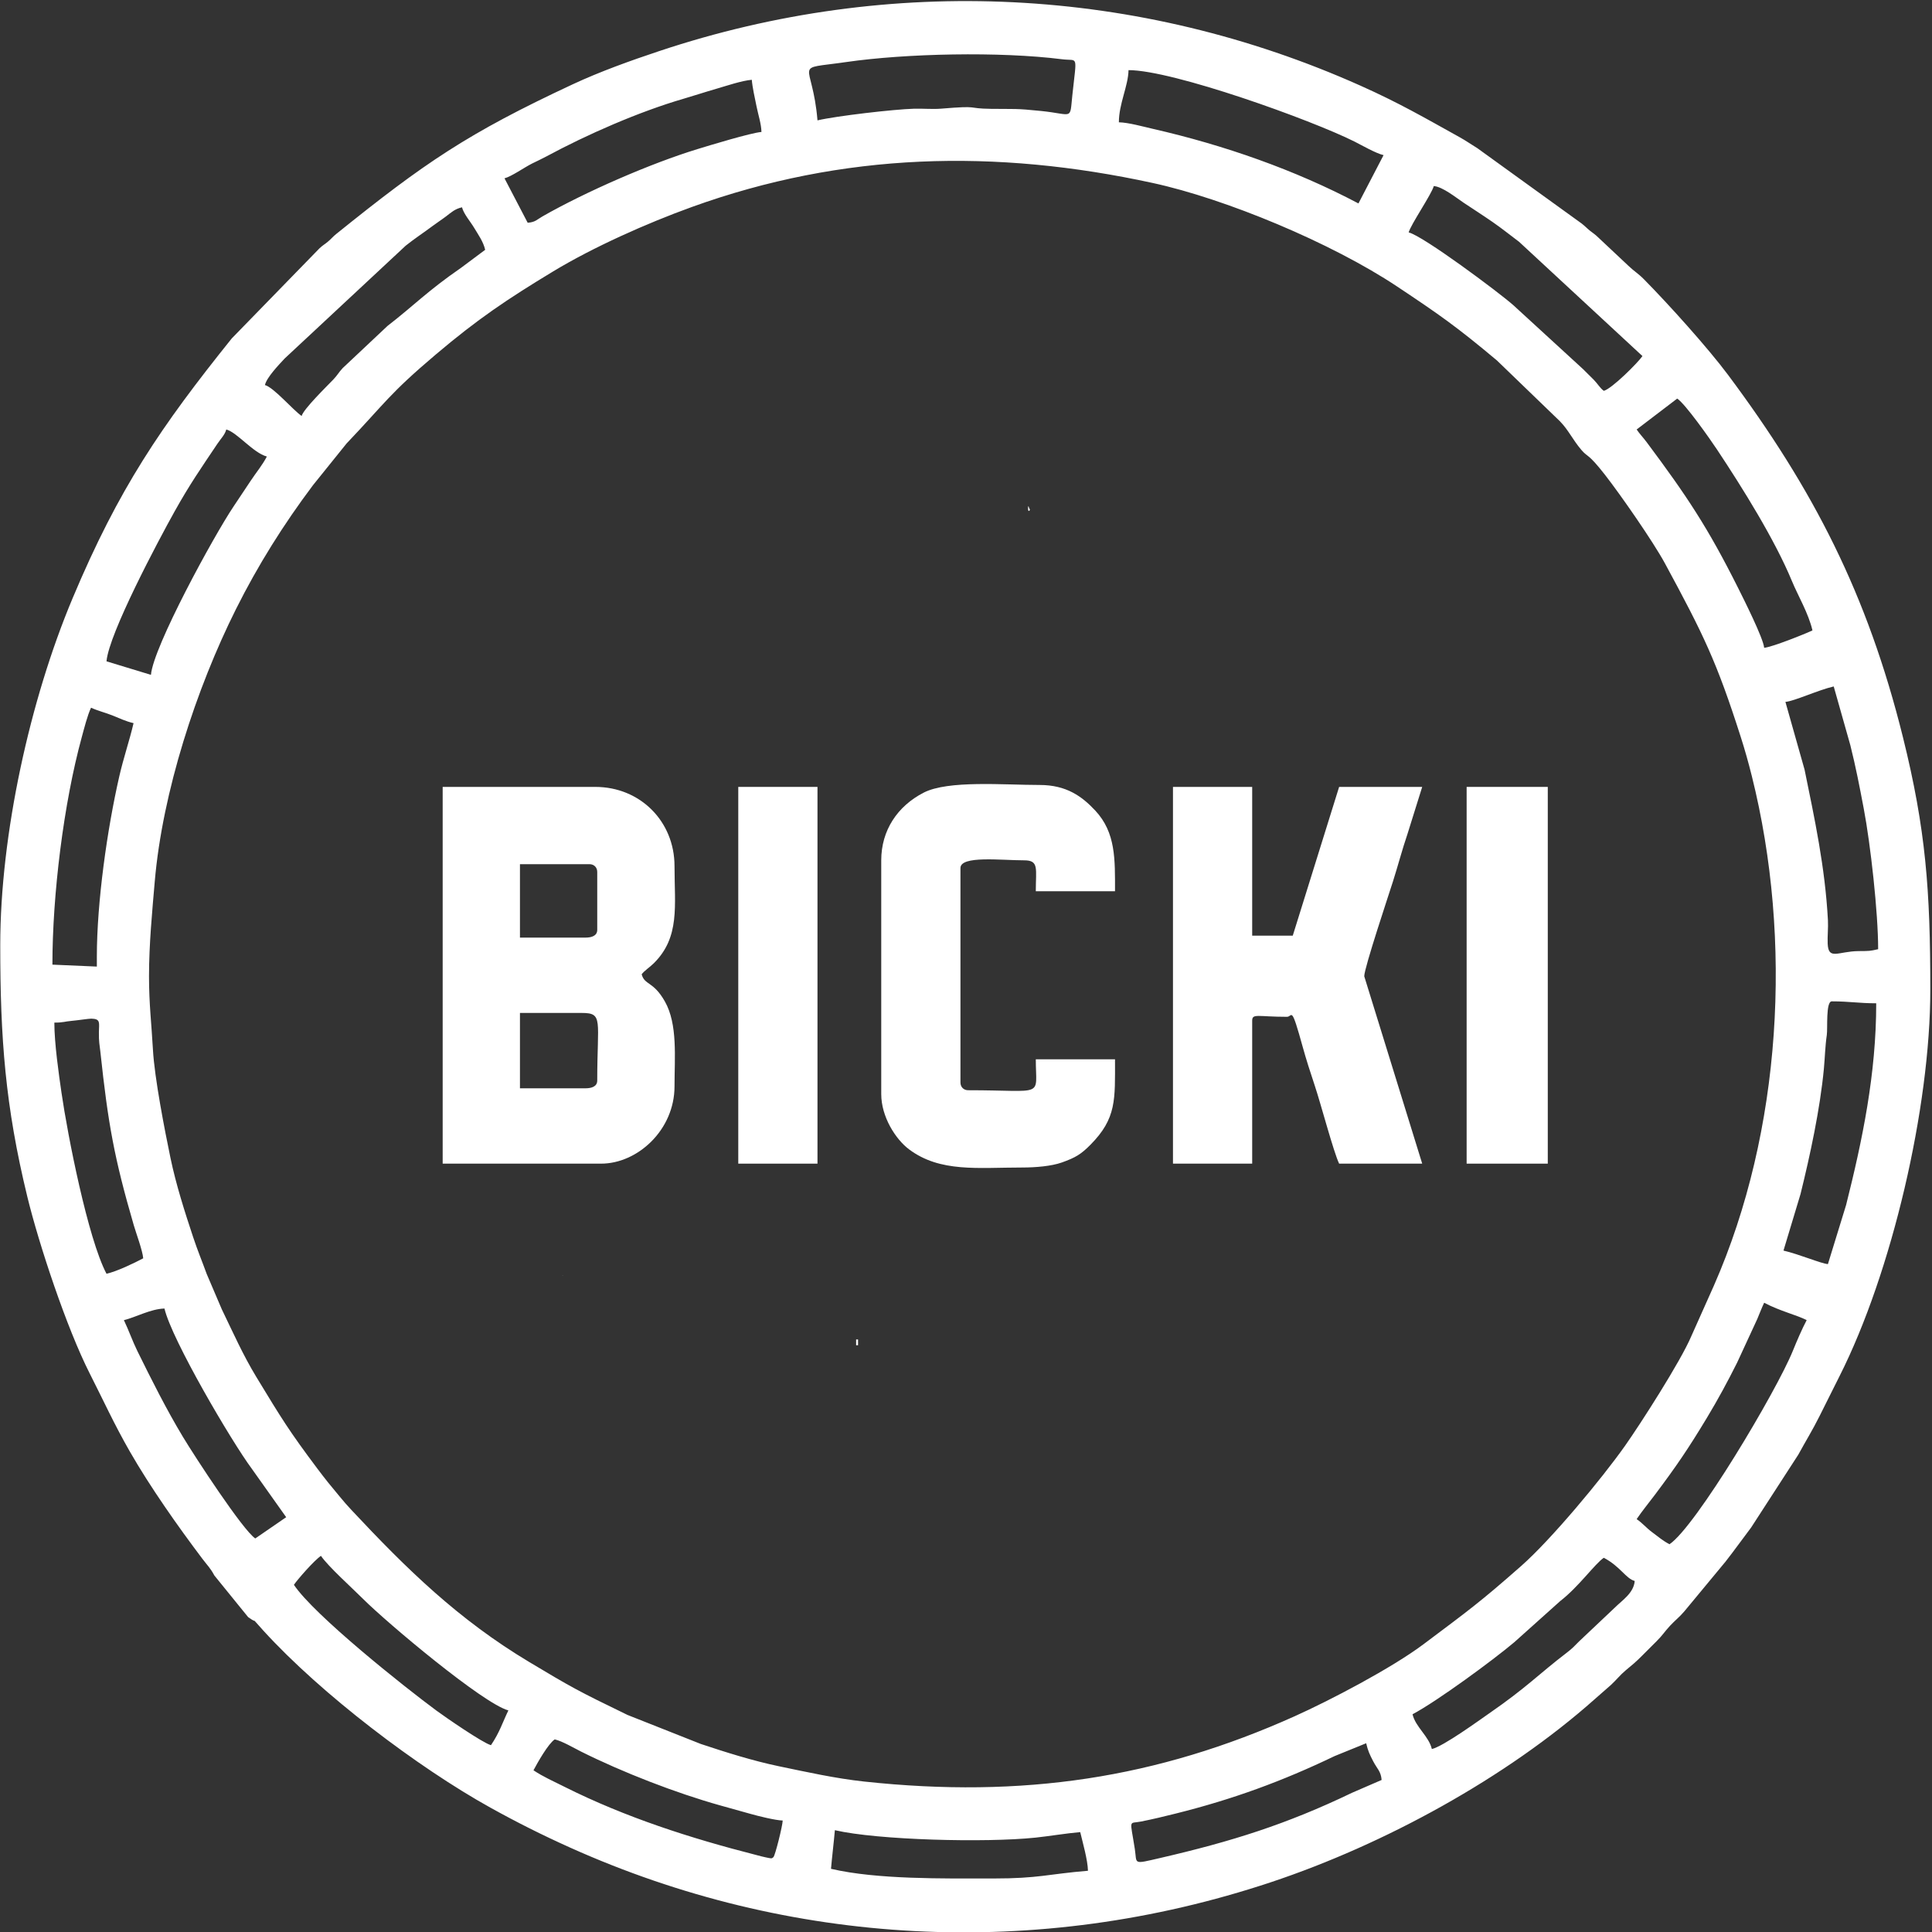 <?xml version="1.0" encoding="UTF-8"?>
<!DOCTYPE svg PUBLIC "-//W3C//DTD SVG 1.1//EN" "http://www.w3.org/Graphics/SVG/1.1/DTD/svg11.dtd">
<!-- Creator: CorelDRAW 2020 (64-Bit) -->
<svg xmlns="http://www.w3.org/2000/svg" xml:space="preserve" width="188.666mm" height="188.666mm" version="1.1" style="shape-rendering:geometricPrecision; text-rendering:geometricPrecision; image-rendering:optimizeQuality; fill-rule:evenodd; clip-rule:evenodd"
viewBox="0 0 18866.6 18866.6"
 xmlns:xlink="http://www.w3.org/1999/xlink"
 xmlns:xodm="http://www.corel.com/coreldraw/odm/2003">
 <rect x="0" y="0" width="18866.6" height="18866.6" fill="#333333" stroke="none"/>
 <defs>
  <style type="text/css">
   <![CDATA[
    .fil0 {fill:white}
   ]]>
  </style>
 </defs>
 <g id="Слой_x0020_1">
  <g id="_2853763509184">
   <path class="fil0" d="M8152.78 17872.33c416.71,97.08 1472.65,123.73 1959.34,72.68 130.56,-13.7 304.2,-42.78 436.72,-53.81 22.76,97.69 73.09,270.68 75.47,377.33 -395.55,32.92 -478.22,75.47 -924.47,75.47 -491.22,0 -1134.42,10.59 -1584.79,-94.34 8.62,-103.54 29.11,-273.78 37.73,-377.33zm5188.32 -848.99c17.48,75.04 34.74,110.73 68.76,176.5 38.38,74.25 75.03,96.16 82.17,181.96l-289.53 125.53c-640.61,307.99 -1176,475.59 -1872.73,636.54 -273.87,63.27 -224.98,59.69 -247.87,-87.42 -47.28,-303.81 -61.91,-244.06 60.77,-268.6 124.48,-24.9 219.28,-48.12 338.21,-77.75 559.15,-139.34 1042.59,-316.78 1551.82,-561.24l308.4 -125.52zm-7923.98 -37.74c74.27,17.3 183.5,82.32 257.85,119.49 401.08,200.55 925.62,404.74 1360.56,526.1 89.79,25.05 192.91,53.22 294.96,82.37 72.78,20.79 242.3,62.87 312.89,64.44 -1.11,49.98 -73.47,342.16 -90.69,357.49 -18.17,16.16 -15.87,14.22 -75.9,1.99 -42.7,-8.69 -46.11,-11.25 -93.87,-23.42 -641.84,-163.59 -1275.76,-367.84 -1865.4,-662.86 -109.63,-54.85 -213.73,-100.66 -307.93,-163.73 40.68,-76.88 143.92,-259.27 207.53,-301.87zm8565.44 94.33c-29.28,-125.68 -159.38,-213.91 -188.66,-339.6 239.52,-126.73 787.02,-528.87 994.1,-703.88l447.72 -401.28c181.44,-140.1 339.19,-364.92 425.97,-423.03 162.84,86.16 214.9,203.18 301.86,226.4 -9.9,118.94 -122.47,188.5 -193.38,259.41l-349.18 330.02c-45.54,46.33 -68.66,71.05 -117.76,108.64 -291.12,222.9 -386.51,335.93 -762.37,596.02 -96.83,67.01 -445.65,321.06 -558.3,347.3zm-11112.43 -1603.66c34.37,-51.32 198.3,-238.91 264.13,-283 67.83,101.29 307.56,316.99 410.35,419.78 236.84,236.84 1174.7,1024.13 1419.72,1089.55 -60.01,125.06 -83.97,211.42 -169.8,339.6 -80.52,-21.5 -447.37,-274.8 -531.21,-336.65 -314.2,-231.81 -1193.98,-931.79 -1393.19,-1229.28zm13433.02 -396.19c-66.86,-35.39 -106.83,-70.91 -167.24,-115.76 -62.59,-46.47 -97.7,-92.16 -153.49,-129.51 52.59,-78.54 116.3,-155.05 177.88,-237.19 208.23,-277.81 323.79,-446.11 509.57,-754.49 107.15,-177.85 201.86,-353 293.61,-536.52l196.77 -425.82c22.54,-54.07 45.15,-112.75 67.36,-159.04 156.77,82.94 321.6,120.34 415.07,169.8 -45.65,86.27 -95.83,203.37 -134.71,299.22 -159.9,394.25 -947.49,1716.99 -1204.82,1889.31zm-15093.28 -2188.53c111.41,-25.96 261.37,-110.2 396.2,-113.2 70.73,303.61 655.09,1298.07 851.87,1563.05l336.73 474.54 -301.87 207.53c-121.89,-81.62 -587.65,-794.7 -706.31,-991.67 -160.58,-266.55 -306.52,-557.28 -444.83,-838.11 -47.26,-95.95 -85.16,-204.95 -131.79,-302.14zm-679.19 -2905.46c91.76,0 98.13,-11 171.43,-17.23 55.71,-4.74 165.88,-22.03 189.95,-21.44 92.51,2.23 75.08,40.15 73.76,131.78 -1.39,97.27 7.03,123.76 14.46,193.09 75.2,701.96 134.64,1034.75 326.15,1692.57 22.96,78.88 85.78,246.96 92.11,322.95 -89.27,47.24 -252.87,126.34 -358.47,150.94 -181.82,-343.63 -379.72,-1354 -439.59,-1767.8 -25.93,-179.24 -69.8,-482.31 -69.8,-684.86zm17319.53 2358.33c-68.61,-5.71 -278.54,-95.87 -433.93,-132.07l166.07 -550.87c94.01,-379.81 191.24,-831.08 228.41,-1224.31 9.86,-104.35 12.63,-222.38 28.57,-329.89 9.43,-63.6 -11.29,-328.72 48.62,-328.72 171.57,0 265.55,18.87 433.93,18.87 0,688.32 -133.74,1332.19 -294.11,1969.88l-177.56 577.11zm-16395.07 -2811.13c0,-311.57 31.52,-638.7 56.07,-924.99 74.98,-874.72 405.9,-1885.57 792.93,-2659.66 214.8,-429.62 463.89,-826.21 751.94,-1210.18l328.18 -407.62c381.65,-400.74 411.71,-479.73 868.78,-866.95 412.88,-349.77 700.9,-542.49 1148.65,-813.47 390.85,-236.55 914.36,-470.06 1352.56,-628.43 1480.39,-535.04 2968.34,-568.52 4503.56,-234.91 708.92,154.05 1743.4,583.18 2385.34,1010.64 412.65,274.78 579.46,390.71 975.31,722.69l614.4 593.06c87.88,90.98 121.7,176.31 210.06,280.48 63.06,74.32 61.45,26.51 229.67,241.99 154.03,197.29 471.93,654.78 586.42,866.31 376.39,695.32 503.55,955.1 739.85,1693.94 39.94,124.87 75.08,249.6 108.25,382.29 400.63,1602.89 292.22,3467.43 -369.5,4974l-221.4 495.53c-103.54,245.12 -497.56,858.36 -646.86,1070 -227.22,322.13 -721.62,916.38 -1014.35,1174.17 -402.17,354.15 -511.86,432.55 -953.21,763.66 -311.72,233.85 -911.82,547.99 -1258.44,703.68 -1343.28,603.38 -2652.29,804.86 -4204.29,637.87 -281.99,-30.34 -565.89,-94.06 -831.87,-149.2 -252.47,-52.33 -521.98,-137.38 -763.32,-217.74l-716.31 -283.62c-485.55,-235.04 -550.75,-272.05 -956.6,-515 -695.04,-416.09 -1197.29,-907.49 -1739.39,-1486.79 -50.22,-53.66 -66.73,-73.96 -114.48,-130.79 -81.18,-96.61 -142.71,-172.52 -217.84,-272.69 -277.03,-369.38 -349.18,-488.28 -595.83,-894.64 -131.74,-217.06 -223.97,-426.82 -337.85,-662.07l-146.83 -343.7c-43.6,-120.13 -88.95,-228.57 -132.08,-358.46 -79.87,-240.54 -167.47,-512.38 -222.45,-777.48 -54.97,-265.09 -155.58,-778.48 -170.79,-1055.54 -13.92,-253.68 -38.28,-442.79 -38.28,-716.38zm-509.4 -188.66l0 94.33 -433.93 -18.87c0,-681.9 109.11,-1573.02 286.87,-2222.39 21.79,-79.61 55.66,-214.33 90.46,-286.86 59.55,28.57 143.73,49.66 207.74,75.25 69.28,27.71 129.39,57.52 207.33,75.68 -39.78,170.72 -96.74,333.49 -139.6,520.73 -117.75,514.4 -218.87,1226.79 -218.87,1762.13zm16489.41 -2490.4c87.65,-7.29 317.74,-115.06 471.66,-150.93l162.24 573.56c53.9,215.64 88.19,393.59 131.69,622.97 64.69,340.99 140,1008.14 140,1369.33 -79.37,18.49 -87.63,17.85 -188.96,18.56 -201.9,1.42 -296.76,92.65 -303.96,-72.76 -3.11,-71.38 6.44,-155.26 2.48,-228.89 -27.93,-519.52 -130.03,-990.38 -228,-1469.99l-187.15 -661.85zm-15961.14 -264.12l-433.94 -132.07c22.41,-269.23 504.19,-1175.96 666.15,-1465.78 147.67,-264.25 253.48,-415.15 416.71,-658.69 33.1,-49.38 73.05,-87.78 86.87,-139.52 106.58,28.45 261.89,228.27 396.2,264.13 -47.18,89.17 -100.77,150.48 -158.53,237.67 -59.65,90.04 -107.14,161.28 -166.03,249.03 -195.29,291.01 -784.61,1371 -807.43,1645.23zm14508.41 -2396.06l396.2 -301.87c80.69,54.03 318.73,392.53 388.76,497.97 249.11,375.09 564.65,880.43 732.33,1286.39 57.89,140.15 160.36,311.33 199.57,479.63 -70.89,34.02 -394.65,163.39 -471.67,169.8 -7.76,-93.29 -201.82,-479.12 -251.55,-578.58 -299.24,-598.48 -506.22,-907.15 -893.86,-1426.72 -36.44,-48.84 -71.4,-84.24 -99.78,-126.62zm-13036.82 -132.07c-81.68,-54.7 -271.44,-278.63 -358.46,-301.87 17.56,-75.4 134.94,-196.82 193.14,-259.65l1181.51 -1101.34c87.81,-70.14 169.59,-122.68 261.43,-191.38 48.73,-36.44 83.71,-57.81 132.04,-94.35 53.14,-40.18 85.55,-72.53 156.27,-89 17.89,67.01 80.47,136.32 119.29,201.43 41.07,68.91 88.33,133.04 107.1,213.63l-237.68 177.38c-328.78,226.89 -452.59,362.23 -716.55,566.38l-437.41 411.59c-42.37,45.8 -48.93,67.29 -93.72,113.81 -62.24,64.67 -289.15,286.66 -306.96,353.37zm11055.83 -2245.12c87.46,7.27 218.99,114.51 290.56,162.23 101.3,67.54 183.14,119.4 283.14,188.52 93.68,64.74 170.1,127.12 259.16,193.64l1204.73 1115.86c-41.54,62.04 -297.04,318.16 -377.33,339.6 -37.97,-27.82 -57.45,-66.76 -98.72,-108.81 -38.35,-39.09 -65.11,-64.45 -104.1,-103.43l-679.05 -622.75c-141.96,-126.47 -884.78,-679.71 -1023.66,-712.07 20.64,-77.31 223.84,-372.54 245.27,-452.79zm-8848.44 358.46l-226.4 -433.93c70.6,-18.85 191.82,-105.72 270.2,-144.87 53.7,-26.83 86.16,-40.54 138.67,-68.86 396.18,-213.69 903.56,-436.48 1341.56,-563.97 101.26,-29.48 202.35,-63.23 318.33,-96.73 99.36,-28.7 247.52,-79.56 346.17,-87.77 6.42,77.22 28.91,173.29 45.53,256.34 17.01,85.05 47.04,174.19 48.8,253.06 -103.89,8.64 -503.78,130.3 -625,167.4 -456.33,139.66 -1087.12,414.34 -1512.8,656.85 -56.26,32.05 -68.26,56.09 -145.06,62.48zm5867.51 -1490.46c434.71,0 1785.36,486.37 2207.4,698.06 71.85,36.03 206.7,114.29 283,132.07l-245.27 471.67c-619,-327.54 -1313.77,-570.17 -2007.23,-728.44 -94.62,-21.59 -238.15,-61.87 -332.23,-63.96 0,-180.3 90.85,-352.71 94.33,-509.4zm-3037.52 490.53c-49.72,-597.47 -260.98,-491.08 279.64,-569.36 581.09,-84.14 1498.93,-104.71 2109.57,-27.27 159.04,20.17 142.98,-57.39 99.73,349.91 -26.52,249.84 11.8,187.77 -303.27,155.25 -255.87,-26.42 -254.23,-18.11 -488.42,-20.98 -257.67,-3.15 -93.3,-34.64 -490.77,-1.74 -83.2,6.89 -179.15,-2.15 -263.76,0.37 -201.85,6.03 -759.12,71.04 -942.72,113.82zm-7980.57 8056.04c0,910.13 49,1568.84 263.91,2452.88 113.88,468.46 385.59,1286.8 610.35,1729.11 130.97,257.75 237.7,493.65 390.62,760.24 199.13,347.15 468.91,730.2 707.85,1046.74 53.67,71.1 77.34,89.06 118.26,164.75l329.56 406.23c120.1,86.19 -2.28,-33.79 149.84,133.15 564.12,619.05 1506.13,1333.6 2215.72,1727.41 258.07,143.23 507.07,268.26 779.22,390.51 2137.69,960.32 4552.15,1101.4 6846.49,336.88 1102.53,-367.39 2293.83,-1017.21 3157.66,-1785.39l160.78 -141.08c51.9,-48 87.84,-95.53 142.12,-140.89 68.92,-57.61 95.86,-78.48 159.52,-142.34 51.65,-51.83 89.5,-89.95 141.58,-141.43 59.41,-58.72 79.12,-94.36 131.74,-151.25 48,-51.89 95.52,-87.83 140.89,-142.11l401.77 -484.96c87,-111.38 162.34,-216.85 250.76,-334.11l459.69 -710.03c73.77,-135.41 137.29,-236.07 207.72,-377.15 68.12,-136.45 128.98,-259.01 195.02,-389.83 510.99,-1012.11 886.66,-2620.77 886.66,-3773.4 0,-972.95 -43.35,-1564.79 -267.74,-2467.92 -347,-1396.62 -874.57,-2420.3 -1707.81,-3537.1 -194.54,-260.75 -578.96,-688.27 -821.25,-933.34 -57.89,-58.54 -95.42,-77.56 -151.48,-131.52l-291.84 -274.16c-38.57,-37.56 -45.74,-37.79 -83.04,-67.89 -33.35,-26.92 -43.63,-40.77 -80.79,-70.15l-1018.79 -735.8c-66.73,-40.67 -109.86,-72.24 -174.75,-108.25 -344.65,-191.26 -586.98,-332.74 -968.4,-503.19 -2163.1,-966.65 -4583.97,-1091.18 -6845.93,-337.45 -282.04,93.99 -579.36,200.58 -845.18,324.55 -1026.1,478.49 -1447.07,766.8 -2310.71,1462.61 -33.12,26.69 -45.09,44.46 -78.35,72.59 -37.56,31.77 -45.87,31.27 -84.2,66.72l-856.29 879.45c-691.58,861.19 -1103.68,1464.12 -1555.15,2538.89 -414.67,987.14 -706.03,2302.97 -706.03,3388.03z"/>
   <path class="fil0" d="M5718.99 10627.56l-641.47 0 0 -735.8 603.74 0c212.51,0 150.93,67.27 150.93,660.33 0,58 -55.27,75.47 -113.2,75.47zm0 -1471.6l-641.47 0 0 -716.93 679.2 0c44.17,0 75.47,31.3 75.47,75.47l0 565.99c0,58 -55.27,75.47 -113.2,75.47zm-1396.13 2207.39l1547.06 0c356.76,0 716.94,-329.64 716.94,-754.66 0,-280.72 32.68,-605.99 -94.55,-829.93 -113.03,-198.96 -197.42,-156.6 -226.19,-264.33 26.55,-36.24 76.51,-66.38 118.46,-107.94 257.41,-255.09 202.28,-559.84 202.28,-948.59 0,-437.54 -336,-773.53 -773.54,-773.53l-1490.46 0 0 3678.98z"/>
   <path class="fil0" d="M11454.43 11363.35l773.54 0 0 -1396.12c0,-73.13 55.83,-37.74 339.59,-37.74 55.55,0 38.17,-124.83 154.93,297.87 31.34,113.46 74.95,250.13 116.5,374.04 58.82,175.4 183.73,648.92 237.97,761.95l811.27 0 -566 -1830.06c0,-80.68 238.11,-792.28 280.77,-926.69 50.33,-158.57 87.39,-302.67 141.4,-462.33l143.83 -459.9 -811.27 0 -452.8 1452.73 -396.19 0 0 -1452.73 -773.54 0 0 3678.98z"/>
   <path class="fil0" d="M8605.58 8401.3l0 2282.85c0,221.37 139.93,440.96 271.66,539.6 303.81,227.51 671.76,177.34 1105.6,177.34 129.84,0 284.67,-13.05 385.23,-48.71 135.82,-48.16 189.61,-81.71 279.93,-172.87 256.91,-259.3 240.44,-442.23 240.44,-834.95l-773.53 0c0,380.39 98.84,301.86 -660.33,301.86 -44.17,0 -75.47,-31.3 -75.47,-75.46l0 -2094.2c0,-124.23 394.35,-75.46 622.6,-75.46 146.31,0 113.2,81.16 113.2,301.87l773.53 0c0,-307.72 9.27,-571.87 -193.05,-788.02 -129.83,-138.69 -281.46,-249.65 -542.75,-249.65 -349.55,0 -893.09,-48.33 -1132.61,74.85 -255.63,131.46 -414.45,367.8 -414.45,660.95z"/>
   <polygon class="fil0" points="14322.16,11363.35 15114.56,11363.35 15114.56,7684.37 14322.16,7684.37 "/>
   <polygon class="fil0" points="7209.45,11363.35 7982.98,11363.35 7982.98,7684.37 7209.45,7684.37 "/>
   <polygon class="fil0" points="8360.32,13136.81 8379.18,13136.81 8379.18,13080.21 8360.32,13080.21 "/>
   <path class="fil0" d="M10039.44 4967.58c0,46.87 30.17,4.82 11.7,0 -0.23,-0.07 -11.7,-53.53 -11.7,0z"/>
   <path class="fil0" d="M5492.59 12457.61l5.63 -5.62c-0.37,0.37 -7.5,3.75 -5.63,5.62z"/>
  </g>
 </g>
</svg>
